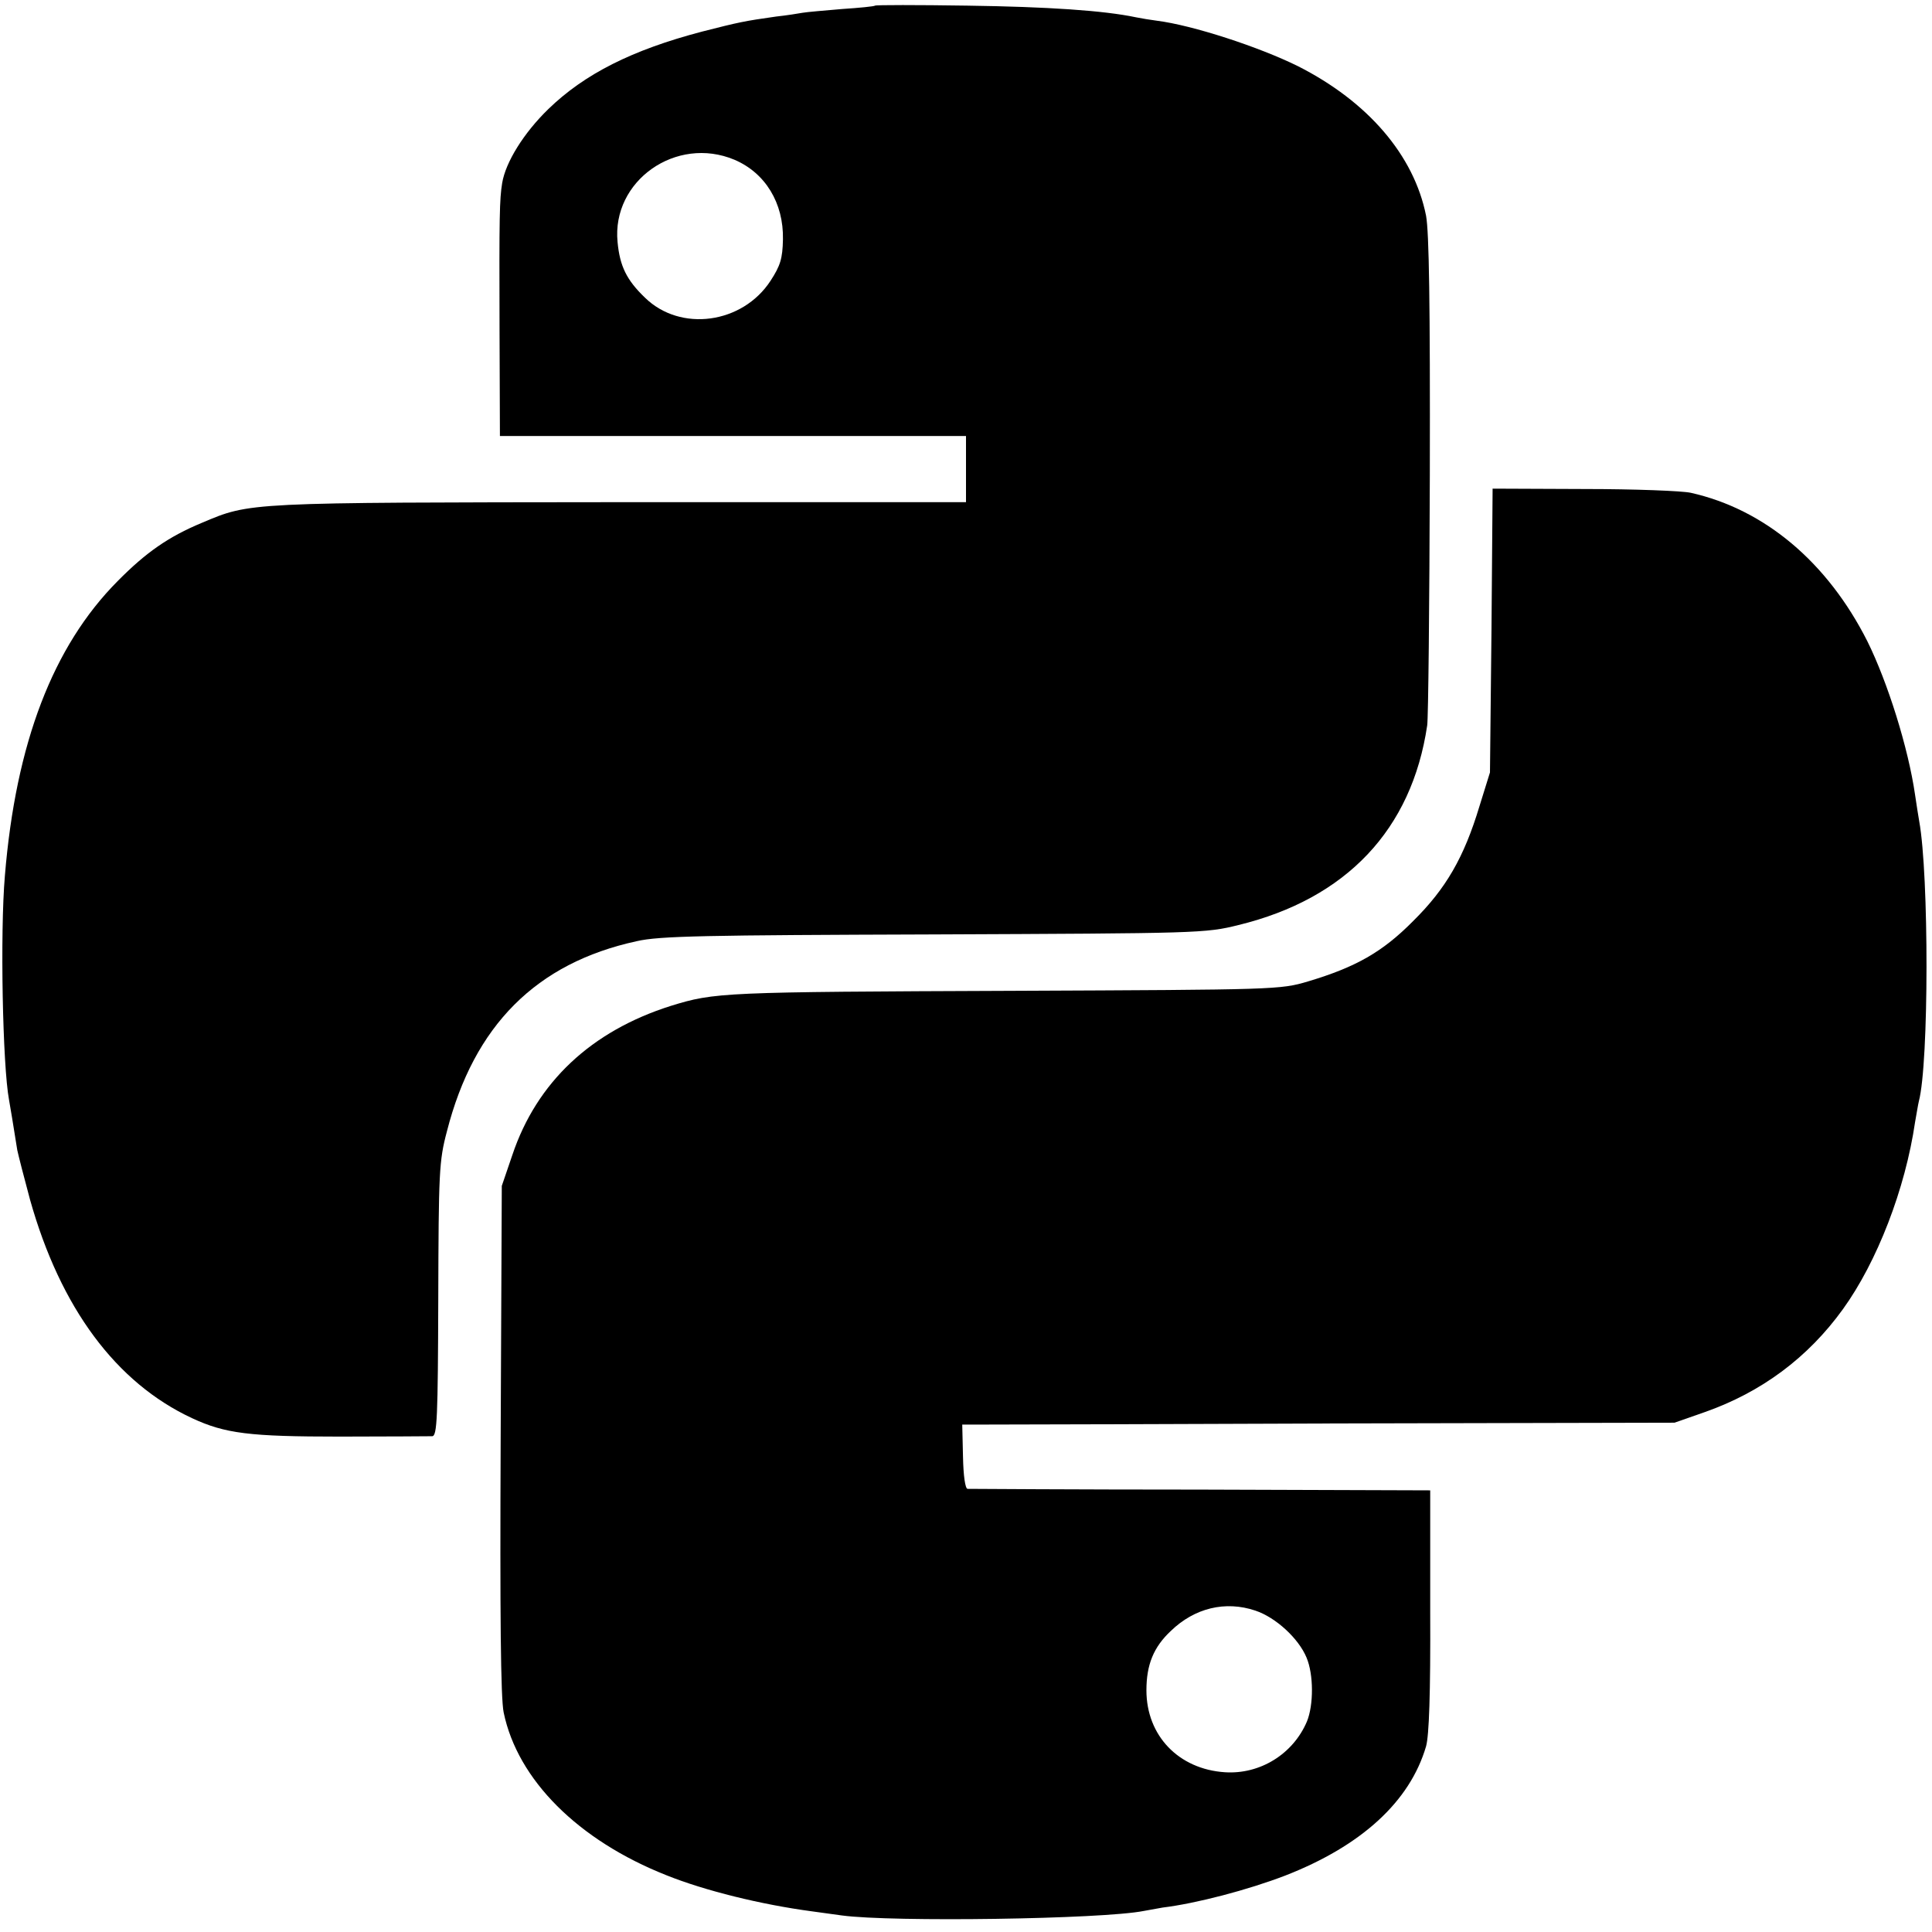 <?xml version="1.0" standalone="no"?>
<!DOCTYPE svg PUBLIC "-//W3C//DTD SVG 20010904//EN"
 "http://www.w3.org/TR/2001/REC-SVG-20010904/DTD/svg10.dtd">
<svg version="1.0" xmlns="http://www.w3.org/2000/svg"
 width="514pt" height="514pt" viewBox="0 0 514 514"
 preserveAspectRatio="xMidYMid meet">
<g transform="translate(0,514) scale(0.1,-0.1)"
fill="#000000" stroke="none">
<path d="M2328 5125 c-2 -2 -42 -6 -88 -9 -47 -4 -94 -8 -105 -10 -11 -2 -42
-7 -70 -10 -85 -12 -99 -15 -197 -40 -187 -49 -313 -113 -409 -206 -66 -64
-114 -142 -123 -197 -7 -43 -8 -86 -7 -390 l1 -283 620 0 620 0 0 -88 0 -88
-922 0 c-995 -1 -981 0 -1111 -55 -89 -37 -149 -79 -224 -155 -172 -173 -271
-431 -300 -784 -13 -151 -6 -505 11 -596 3 -17 12 -70 22 -134 3 -14 18 -73
34 -132 81 -288 229 -487 431 -581 88 -41 153 -49 393 -49 127 0 238 1 246 1
13 1 15 49 16 364 1 338 2 368 23 447 72 282 238 448 505 506 60 14 183 16
791 18 704 3 722 3 810 25 287 70 461 254 502 531 3 19 6 319 7 665 1 459 -2
647 -10 691 -32 161 -155 304 -341 398 -103 51 -280 109 -376 121 -16 2 -40 6
-55 9 -85 18 -235 28 -449 31 -132 2 -243 2 -245 0z m-374 -410 c82 -35 131
-115 129 -212 -1 -51 -7 -70 -33 -110 -75 -115 -240 -137 -334 -45 -49 47 -67
84 -73 148 -16 163 156 284 311 219z"/>
<path d="M3968 3462 l-4 -377 -28 -90 c-41 -136 -89 -219 -176 -305 -82 -83
-153 -123 -280 -161 -74 -22 -85 -22 -780 -25 -780 -3 -798 -4 -915 -40 -212
-67 -357 -203 -422 -397 l-28 -82 -3 -673 c-2 -469 0 -690 8 -728 37 -179 198
-340 433 -433 102 -41 252 -78 387 -96 8 -1 44 -6 80 -11 133 -18 692 -10 803
12 16 3 38 7 50 9 90 11 227 47 326 85 203 79 332 197 375 344 8 29 12 138 11
361 l0 320 -610 2 c-336 0 -615 2 -621 2 -6 1 -11 34 -12 86 l-2 85 52 0 c29
0 456 1 948 3 l895 2 80 28 c151 53 275 145 368 274 91 126 166 320 192 498 4
22 8 47 10 55 27 102 27 602 1 745 -2 11 -7 43 -11 70 -18 125 -73 300 -127
409 -106 210 -273 351 -470 395 -22 5 -149 10 -283 10 l-244 1 -3 -378z m-628
-2607 c54 -18 115 -74 136 -125 19 -45 19 -126 1 -170 -37 -87 -125 -141 -218
-135 -123 8 -209 97 -209 218 0 68 19 115 65 158 63 61 145 81 225 54z"/>
</g>
</svg>
